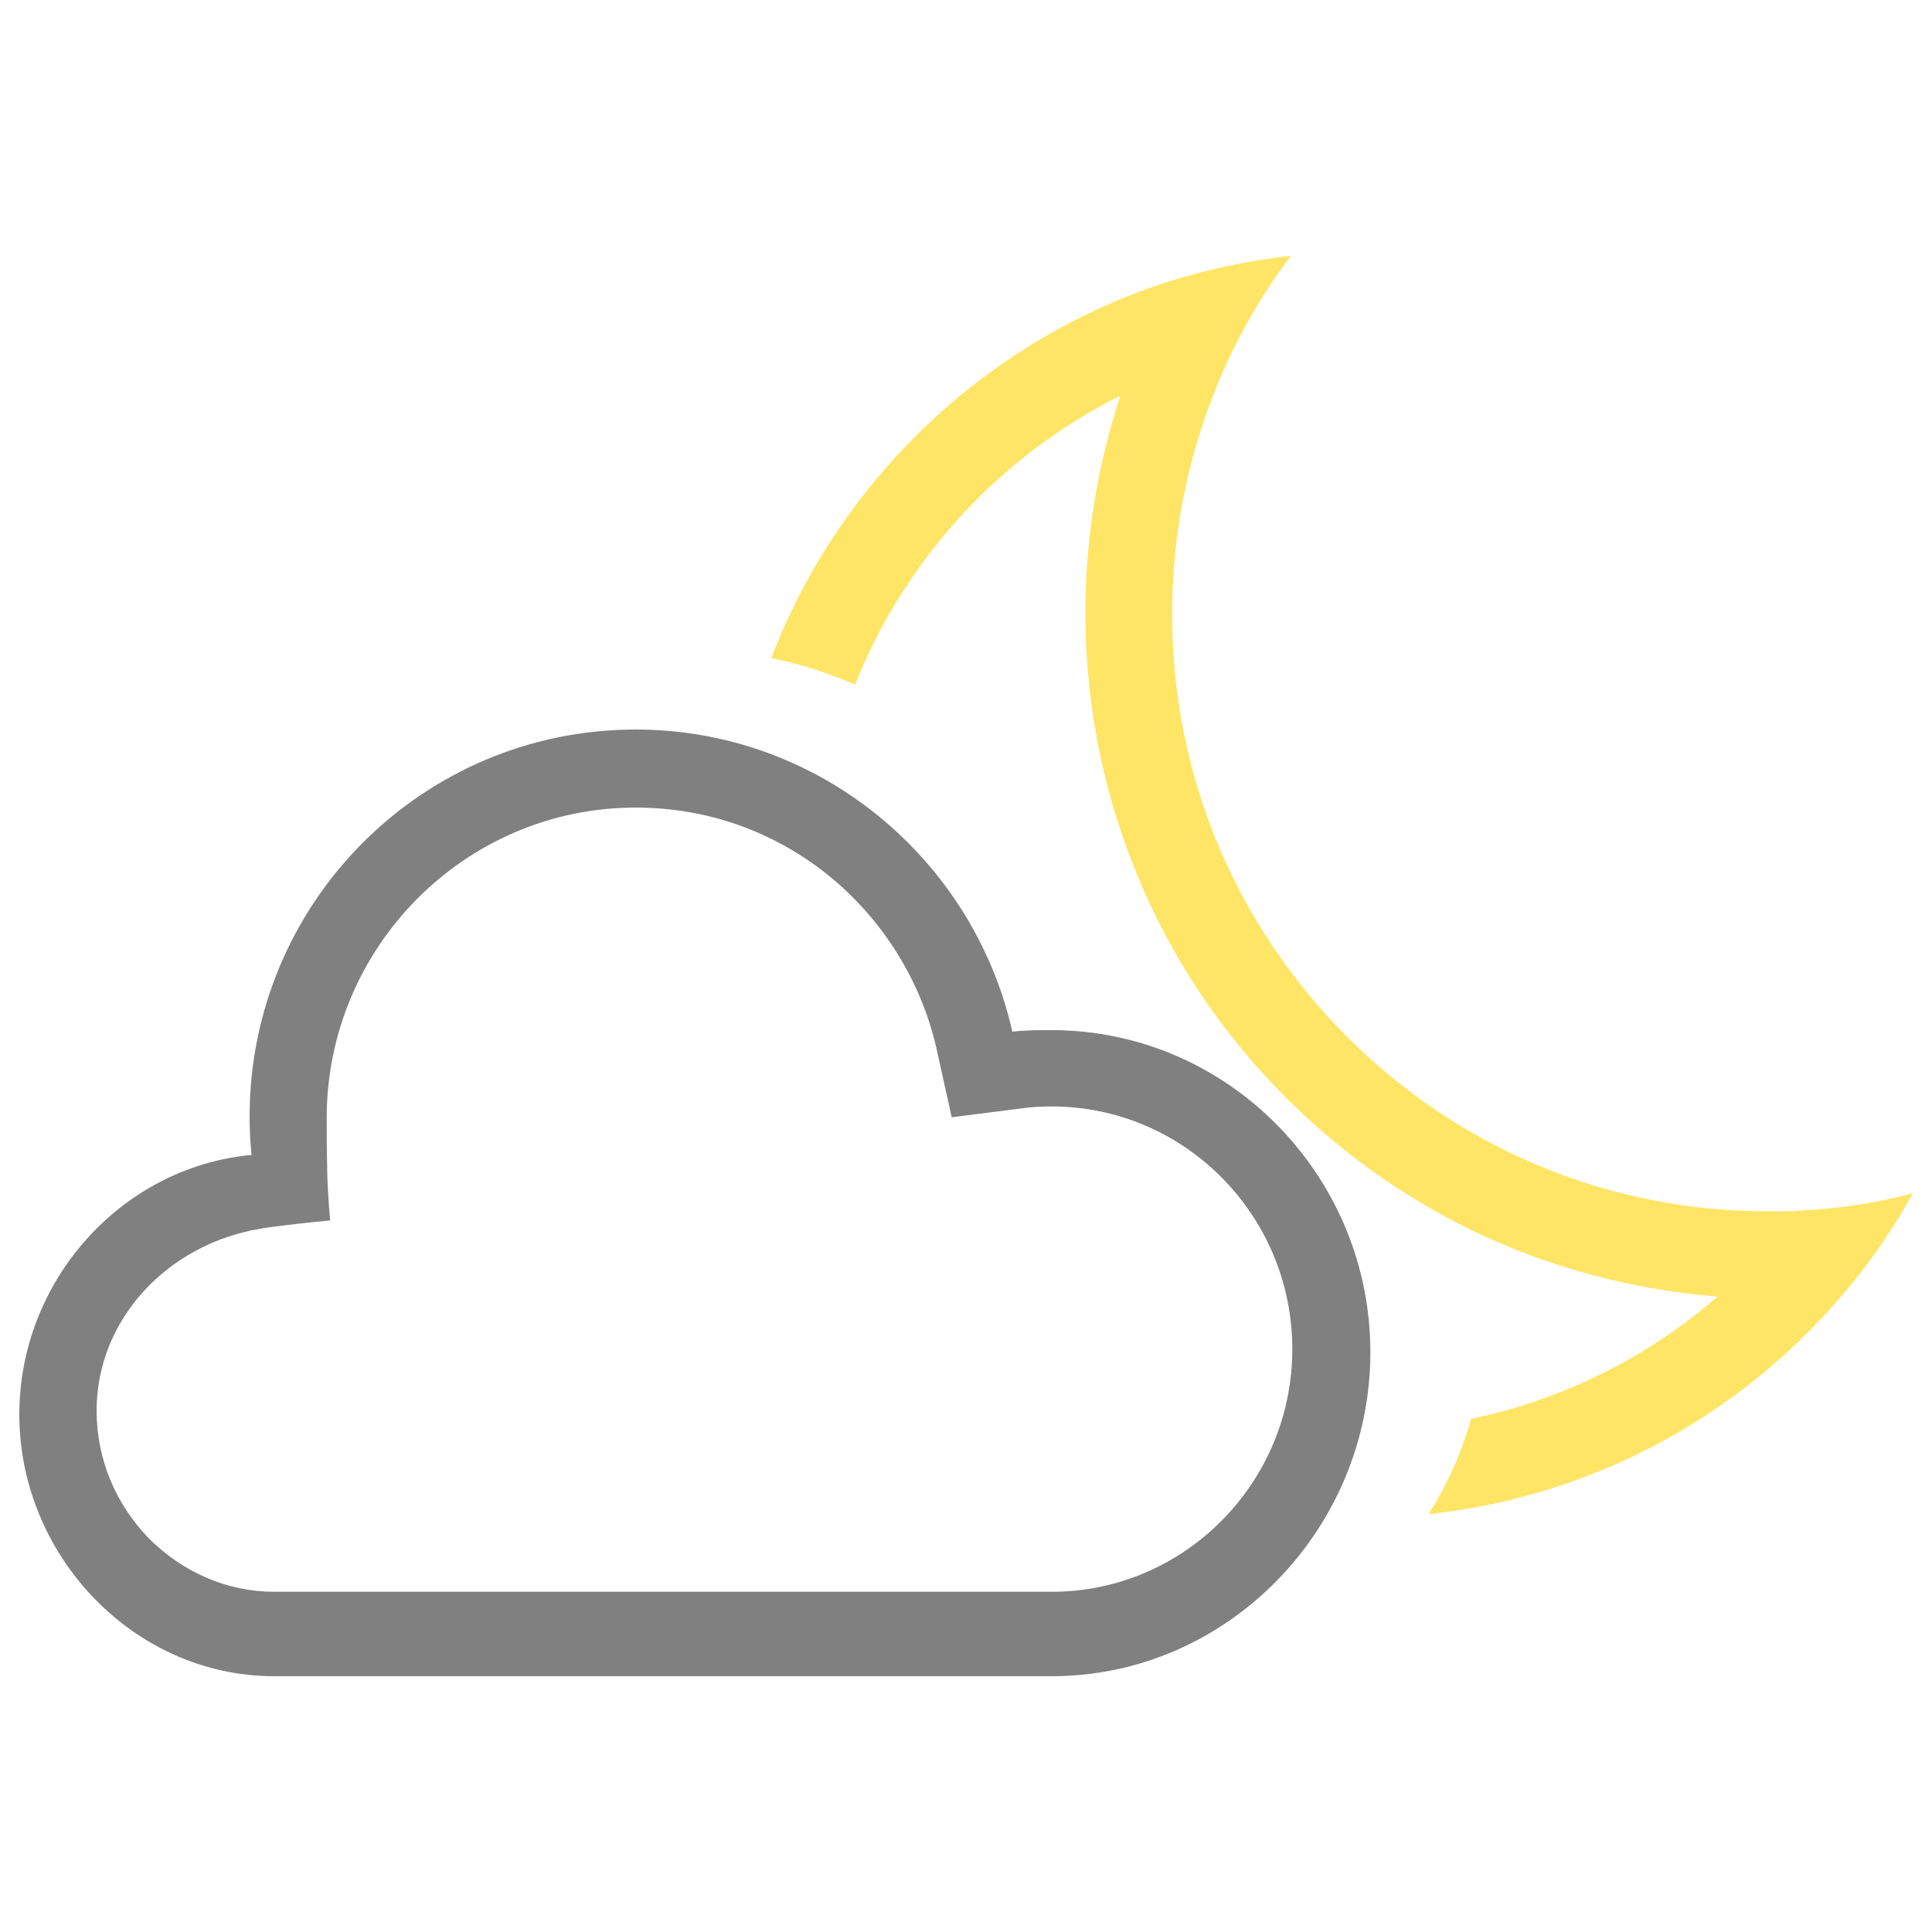<?xml version="1.0" encoding="utf-8"?>
 <!DOCTYPE svg PUBLIC "-//W3C//DTD SVG 1.1//EN" "http://www.w3.org/Graphics/SVG/1.1/DTD/svg11.dtd">
<svg version="1.1" xmlns="http://www.w3.org/2000/svg" xmlns:xlink="http://www.w3.org/1999/xlink" width="100" height="100" x="0px" y="0px" viewBox="0 0 1000 1000" enable-background="new 0 0 1000 1000" xml:space="preserve">
 <g><path  fill="gray" d="M329,418c37,0,71.7,12.3,100.3,35.5c27.8,22.7,47.5,54.4,55.4,89.1l7.9,35.7l36.2-4.6c5.4-0.8,10.5-1,15.6-1c68.7,0,124.5,56.4,124.5,125.6s-55.9,125.6-124.5,125.6H141.9c-24.2,0-47.2-10-64.8-27.6c-17.4-17.9-27.1-41.3-27.1-66.1c0-47.5,37-86.3,84.7-94.2c4.1-0.8,22.5-3.1,36.2-4.3c0,0-1.3-13.5-1.5-24.5c-0.3-11-0.3-24-0.3-29.3C169.5,489.9,241,418,329,418 M329,377.6c-110.5,0-199.8,89.8-199.8,200.3c0,6.6,0.3,13.3,1,19.9C62.8,604,10,663,10,732.1c0,73,59.2,135.5,131.9,135.5h402.5c91.1,0,164.9-76.3,164.9-167.7c0-91.4-73.8-166.7-164.9-166.7c-6.9,0-13.8,0-20.4,0.8C503.8,444.7,424.2,377.6,329,377.6L329,377.6z"/><path fill="#FFE565" d="M930.3,626.7c-5.1,0.3-10,0.3-15.1,0.3c-82.4,0-160-32.2-218.2-90.6c-58.2-58.4-90.3-136-90.3-218.7c0-47,10.5-92.4,30.1-133.7c8.7-18.1,19.1-35.5,31.4-51.6c-21.4,2.3-42.4,6.9-62.3,13C511,175.5,434.7,248,399.2,340.6c15.1,3.1,29.6,7.7,43.4,13.8c25.8-65.1,75-118.4,137.3-149.6c-11.7,35.5-18.1,73.2-18.1,112.5c0,69.7,20.2,134.8,54.6,189.4c35.2,55.6,85.5,100.8,145,129.9c39,18.9,82.2,30.9,127.6,34.5c-35.7,31.1-79.6,53.3-127.6,63.3c-4.8,17.6-12.5,34.2-21.9,49.3c85.8-9.2,161.5-51.3,214.4-113.8c13.8-16.1,26-33.7,36.2-52.3C970.6,622.9,950.7,625.7,930.3,626.7z"/></g>
</svg>